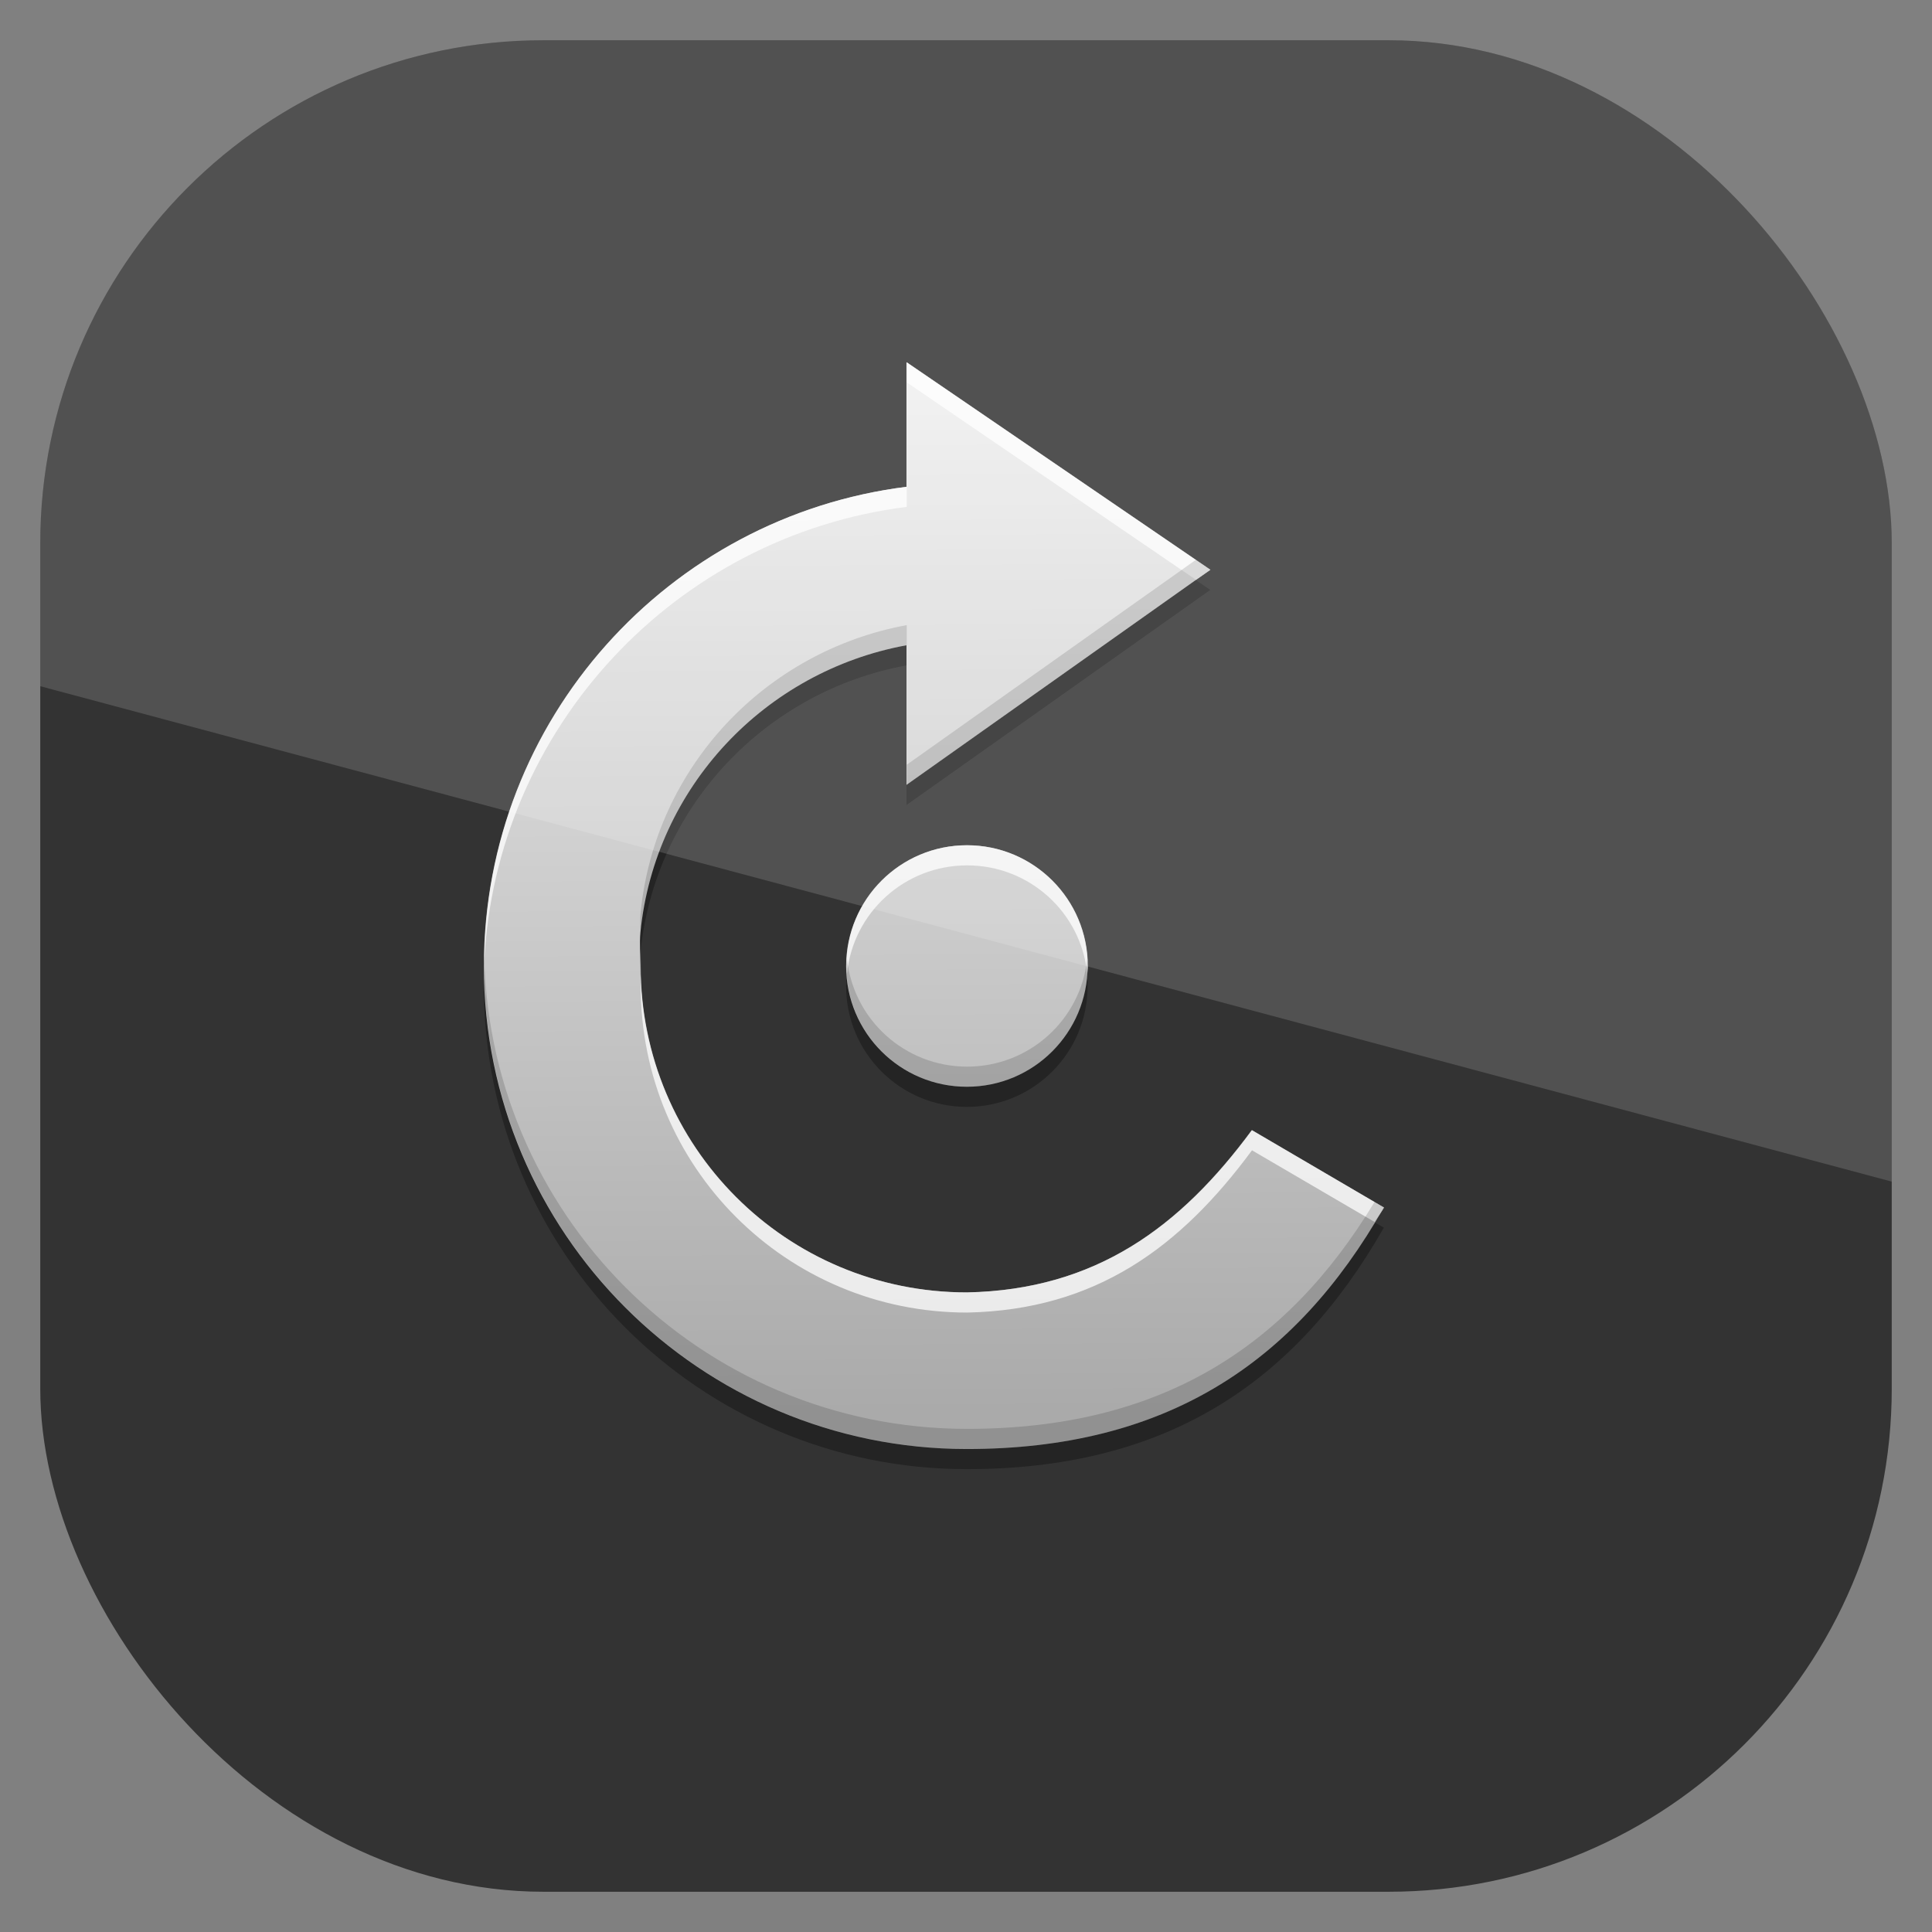 <?xml version="1.0" encoding="UTF-8" standalone="no"?>
<!-- Created with Inkscape (http://www.inkscape.org/) -->
<svg id="svg11037" xmlns:rdf="http://www.w3.org/1999/02/22-rdf-syntax-ns#" xmlns="http://www.w3.org/2000/svg" height="96" width="96" version="1.1" xmlns:cc="http://creativecommons.org/ns#" xmlns:xlink="http://www.w3.org/1999/xlink" xmlns:dc="http://purl.org/dc/elements/1.1/">
 <rect width="100%" height="100%" fill="#808080" stroke="none"/>
 <defs id="defs11039">
  <clipPath id="clipPath3009" clipPathUnits="userSpaceOnUse">
   <path id="path3011" style="opacity:.15;fill:#fff" d="m-2 956.36h-96v33.562l96 25.687v-59.25z"/>
  </clipPath>
  <linearGradient id="linearGradient3026-7" x1="11" gradientUnits="userSpaceOnUse" y1="2" gradientTransform="matrix(-3 0 0 3 81.043 12)" x2="10.917" y2="19.38">
   <stop id="stop3639-969" style="stop-color:#f0f0f0" offset="0"/>
   <stop id="stop3641-28" style="stop-color:#aaa" offset="1"/>
  </linearGradient>
 </defs>
 <g id="layer1" transform="translate(0 -956.36)">
  <rect id="rect3867" style="opacity:.6" rx="25" ry="25" height="92" width="92" y="958.36" x="2"/>
  <g id="g3070" transform="translate(0 956.36)">
   <path id="path3886" style="opacity:.3" d="m45.043 19 15.093 10.312-15.093 10.688v-6.938c-7.029 1.291-12.487 7.043-13.219 14.25-0.056 0.547 0 1.126 0 1.688 0 8.982 7.237 16.219 16.219 16.219 6.41-0.129 10.615-3.264 14.156-8.062l6.562 3.844c-4.44 7.799-10.893 12-20.719 12-13.255 0-24-10.745-24-24 0-12.235 9.167-22.331 21-23.812v-6.188zm3 24c3.314 0 6 2.686 6 6s-2.686 6-6 6-6-2.686-6-6 2.686-6 6-6z"/>
   <path id="path2856" style="fill:url(#linearGradient3026-7)" d="m45.043 18 15.093 10.312-15.093 10.688v-6.938c-7.029 1.291-12.487 7.043-13.219 14.25-0.056 0.547 0 1.126 0 1.688 0 8.982 7.237 16.219 16.219 16.219 6.41-0.129 10.615-3.264 14.156-8.062l6.562 3.844c-4.44 7.799-10.893 12-20.719 12-13.255 0-24-10.745-24-24 0-12.235 9.167-22.331 21-23.812v-6.188zm3 24c3.314 0 6 2.686 6 6s-2.686 6-6 6-6-2.686-6-6 2.686-6 6-6z"/>
   <path id="path3868" style="opacity:.75;fill:#fff" d="m45.055 18 15.094 10.312-0.719 0.5-14.375-9.812v-1zm0 6.188v1c-11.464 1.435-20.451 10.971-21 22.688 0.063-12.178 9.208-22.211 21-23.688zm3 17.812c3.314 0 6 2.686 6 6 0 0.124-0.024 0.252-0.031 0.375-0.307-3.026-2.862-5.375-5.969-5.375-3.107 0-5.662 2.349-5.969 5.375-0.007-0.123-0.031-0.251-0.031-0.375 0-3.314 2.686-6 6-6zm-16.219 5.656c0.003 0.115 0 0.23 0 0.344 0 8.982 7.237 16.219 16.219 16.219 6.41-0.129 10.615-3.264 14.156-8.062l6.563 3.844c-0.144 0.252-0.321 0.474-0.469 0.719l-6.094-3.562c-3.541 4.799-7.747 7.933-14.156 8.062-8.982 0-16.219-7.237-16.219-16.219 0-0.447-0.014-0.899 0-1.344z"/>
   <path id="path3877" style="opacity:.15" d="m59.43 27.812 0.719 0.5l-15.094 10.688v-1l14.375-10.188zm-14.375 3.25v1c-7.029 1.291-12.487 7.043-13.219 14.25-0.011 0.111 0.004 0.23 0 0.344-0.013-0.451-0.044-0.908 0-1.344 0.732-7.207 6.19-12.959 13.219-14.25zm-21 15.938c0 13.255 10.745 24 24 24 9.507 0 15.826-3.961 20.25-11.281l0.469 0.281c-4.44 7.799-10.893 12-20.719 12-13.255 0-24-10.745-24-24 0-0.34-0.014-0.664 0-1zm29.969 0.625c0.007 0.123 0.031 0.251 0.031 0.375 0 3.314-2.686 6-6 6s-6-2.686-6-6c0-0.124 0.024-0.252 0.031-0.375 0.307 3.026 2.862 5.375 5.969 5.375s5.662-2.349 5.969-5.375z"/>
  </g>
  <rect id="rect3003" style="opacity:.15;fill:#fff" clip-path="url(#clipPath3009)" rx="25" ry="25" transform="translate(98 -0)" width="92" y="958.36" x="-96" height="92"/>
 </g>
</svg>
